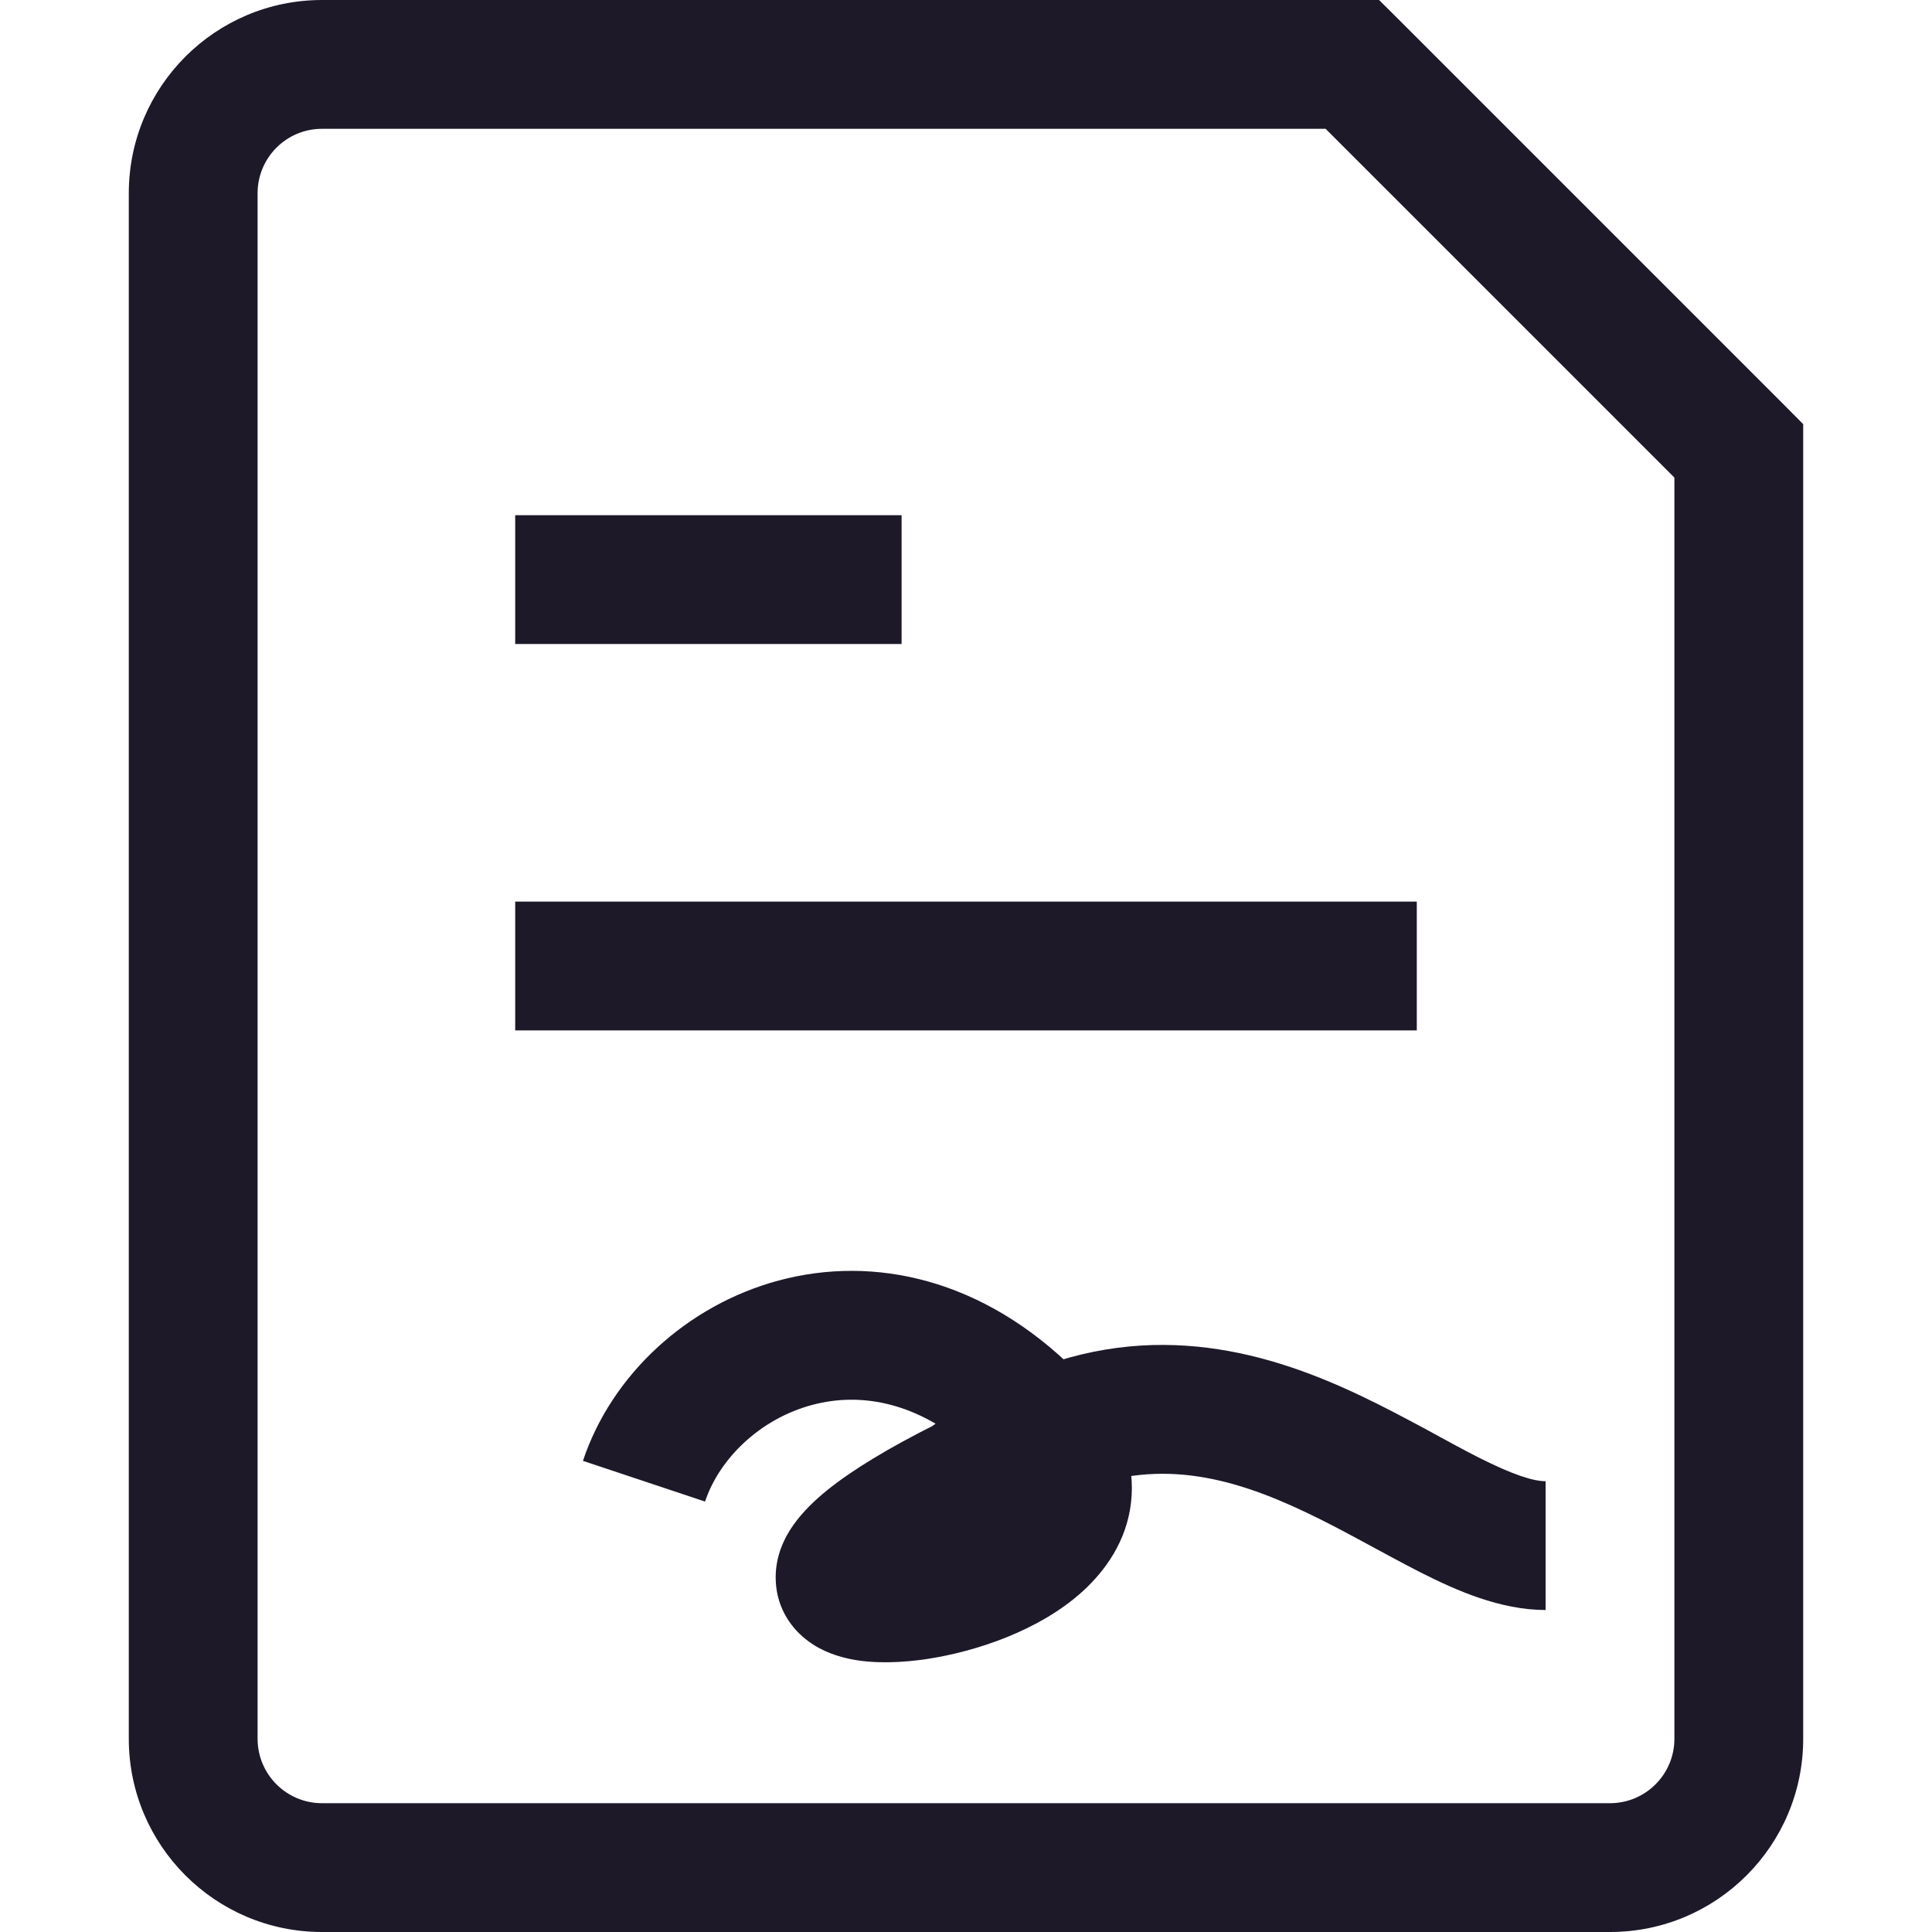 <svg width="15" height="15" viewBox="0 0 15 15" fill="none" xmlns="http://www.w3.org/2000/svg">
<path d="M4.5 7H4V8H4.5V7ZM10.5 8H11V7H10.5V8ZM4.5 4H4V5H4.5V4ZM6.5 5H7V4H6.5V5ZM10.5 0.5L10.854 0.146L10.707 0H10.5V0.5ZM13.5 3.5H14V3.293L13.854 3.146L13.5 3.5ZM8 11L7.646 11.354L8 11ZM7.5 11.5L7.724 11.947L7.764 11.927L7.8 11.9L7.5 11.5ZM4.5 8H10.5V7H4.5V8ZM4.5 5H6.5V4H4.5V5ZM12.5 14H2.5V15H12.5V14ZM2 13.5V1.5H1V13.5H2ZM2.5 1H10.5V0H2.5V1ZM13 3.5V13.5H14V3.5H13ZM10.146 0.854L13.146 3.854L13.854 3.146L10.854 0.146L10.146 0.854ZM2.5 14C2.224 14 2 13.776 2 13.5H1C1 14.328 1.672 15 2.5 15V14ZM12.5 15C13.328 15 14 14.328 14 13.5H13C13 13.776 12.776 14 12.5 14V15ZM2 1.5C2 1.224 2.224 1 2.5 1V0C1.672 0 1 0.672 1 1.5H2ZM5.474 11.658C5.585 11.325 5.901 11.016 6.305 10.908C6.681 10.807 7.166 10.873 7.646 11.354L8.354 10.646C7.634 9.927 6.785 9.743 6.045 9.942C5.332 10.134 4.748 10.675 4.526 11.342L5.474 11.658ZM7.646 11.354C7.679 11.386 7.705 11.415 7.725 11.441L8.514 10.828C8.466 10.765 8.412 10.705 8.354 10.646L7.646 11.354ZM7.725 11.441C7.803 11.542 7.785 11.573 7.788 11.552C7.79 11.537 7.794 11.56 7.734 11.614C7.674 11.669 7.575 11.73 7.444 11.783C7.316 11.835 7.177 11.872 7.05 11.891C6.917 11.911 6.831 11.907 6.8 11.9C6.783 11.897 6.818 11.9 6.869 11.938C6.934 11.985 7.015 12.086 7.022 12.23C7.024 12.291 7.012 12.339 7.001 12.368C6.99 12.397 6.98 12.412 6.978 12.415C6.976 12.417 6.993 12.394 7.05 12.348C7.164 12.256 7.374 12.122 7.724 11.947L7.276 11.053C6.899 11.241 6.617 11.413 6.422 11.57C6.325 11.649 6.233 11.737 6.162 11.837C6.094 11.932 6.014 12.084 6.023 12.275C6.032 12.491 6.149 12.65 6.277 12.743C6.39 12.827 6.515 12.863 6.607 12.882C6.794 12.919 7.007 12.909 7.2 12.88C7.58 12.822 8.072 12.659 8.407 12.354C8.581 12.195 8.746 11.967 8.781 11.668C8.817 11.362 8.707 11.075 8.514 10.828L7.725 11.441ZM7.8 11.9C7.984 11.762 8.156 11.663 8.318 11.593L7.921 10.675C7.681 10.779 7.441 10.92 7.2 11.1L7.8 11.9ZM8.318 11.593C8.969 11.312 9.549 11.46 10.144 11.744C10.294 11.815 10.44 11.893 10.588 11.973C10.732 12.051 10.884 12.134 11.029 12.208C11.304 12.347 11.646 12.5 12 12.5V11.5C11.906 11.5 11.752 11.453 11.48 11.316C11.352 11.251 11.218 11.177 11.064 11.093C10.913 11.012 10.748 10.924 10.574 10.841C9.876 10.508 8.963 10.225 7.921 10.675L8.318 11.593Z" fill="#1D1929"/>
</svg>
